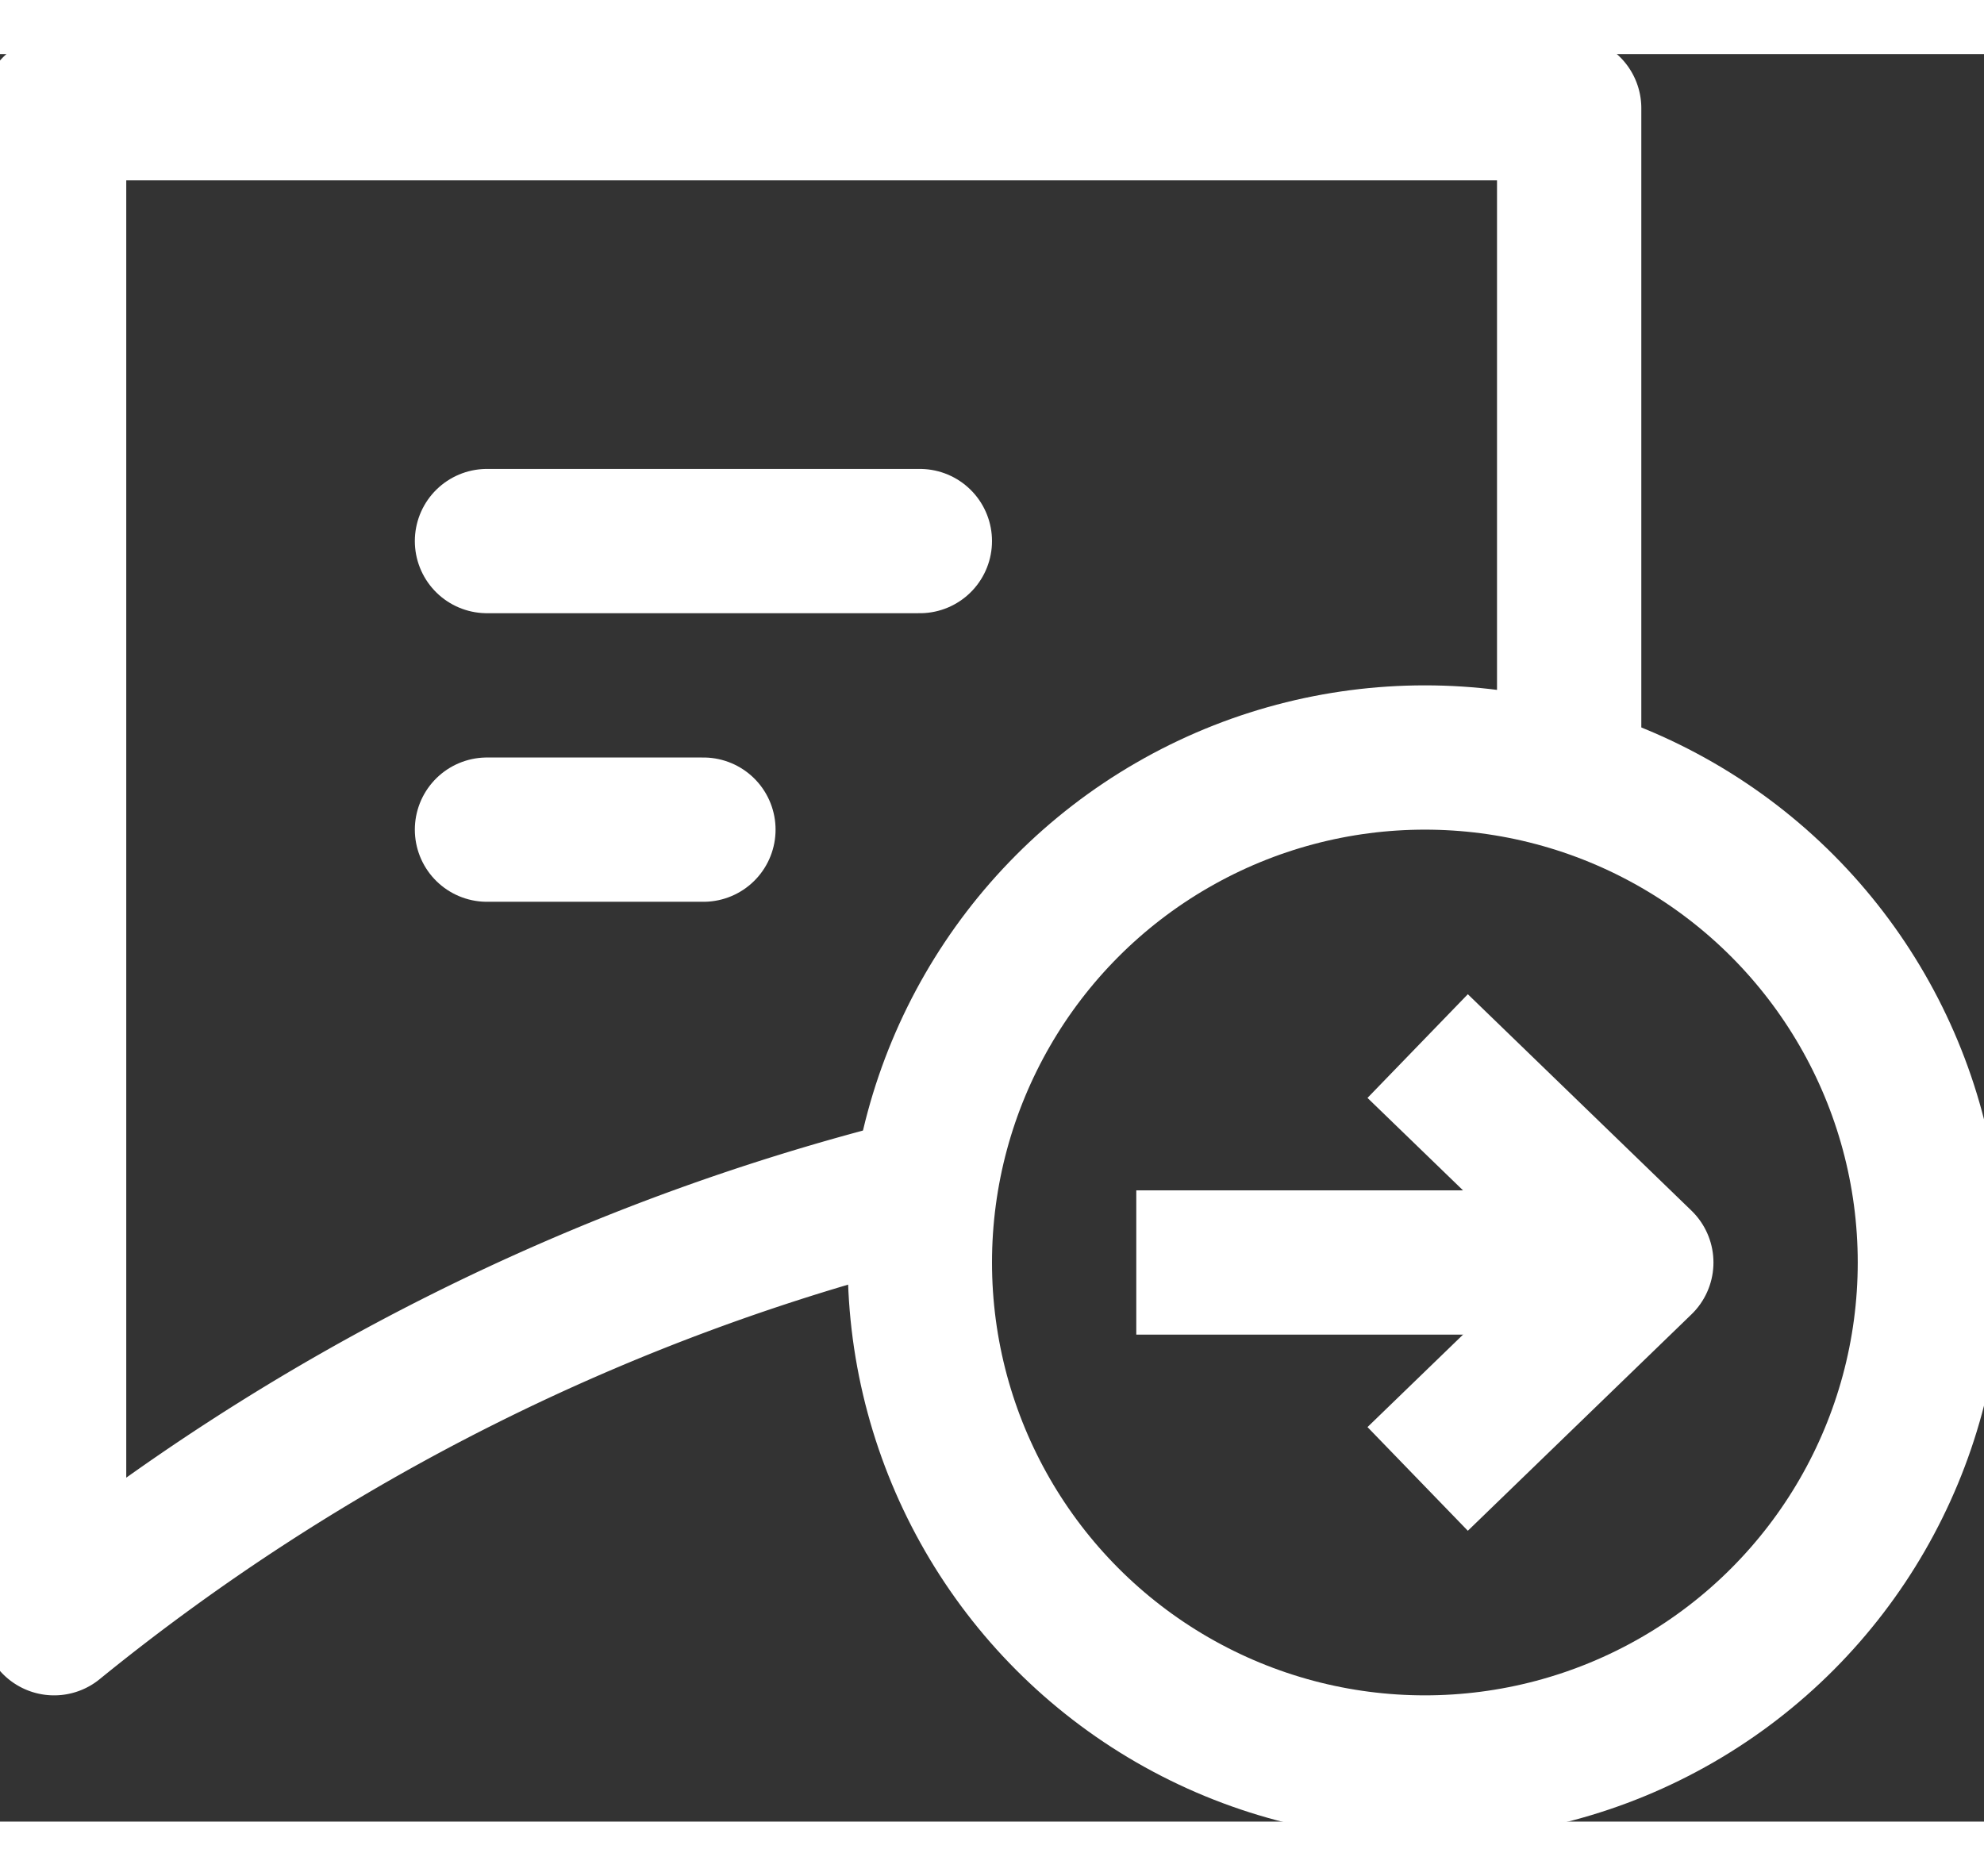 <svg xmlns="http://www.w3.org/2000/svg" width="27.5" height="26" viewBox="0 0 27.5 24.5"><rect x="0" y="0" width="27.5" height="24.5" fill="#333333" stroke="none"/><defs><style>.a,.b{fill:none;stroke:#fff;stroke-linejoin:round;stroke-miterlimit:10;stroke-width:2px;}.b{stroke-linecap:round;}</style></defs><g transform="translate(-2.25 -5.25)"><line class="a" x2="7" transform="translate(18 22)"/><circle class="a" cx="7" cy="7" r="7" transform="translate(15 15)"/><path class="a" d="M21.9,25,25,22l-3.1-3"/><path class="a" d="M24,15.7V6H3V27H3a30.86,30.86,0,0,1,12-6"/><line class="b" x2="6" transform="translate(9 12)"/><line class="b" x2="3" transform="translate(9 16)"/></g></svg>